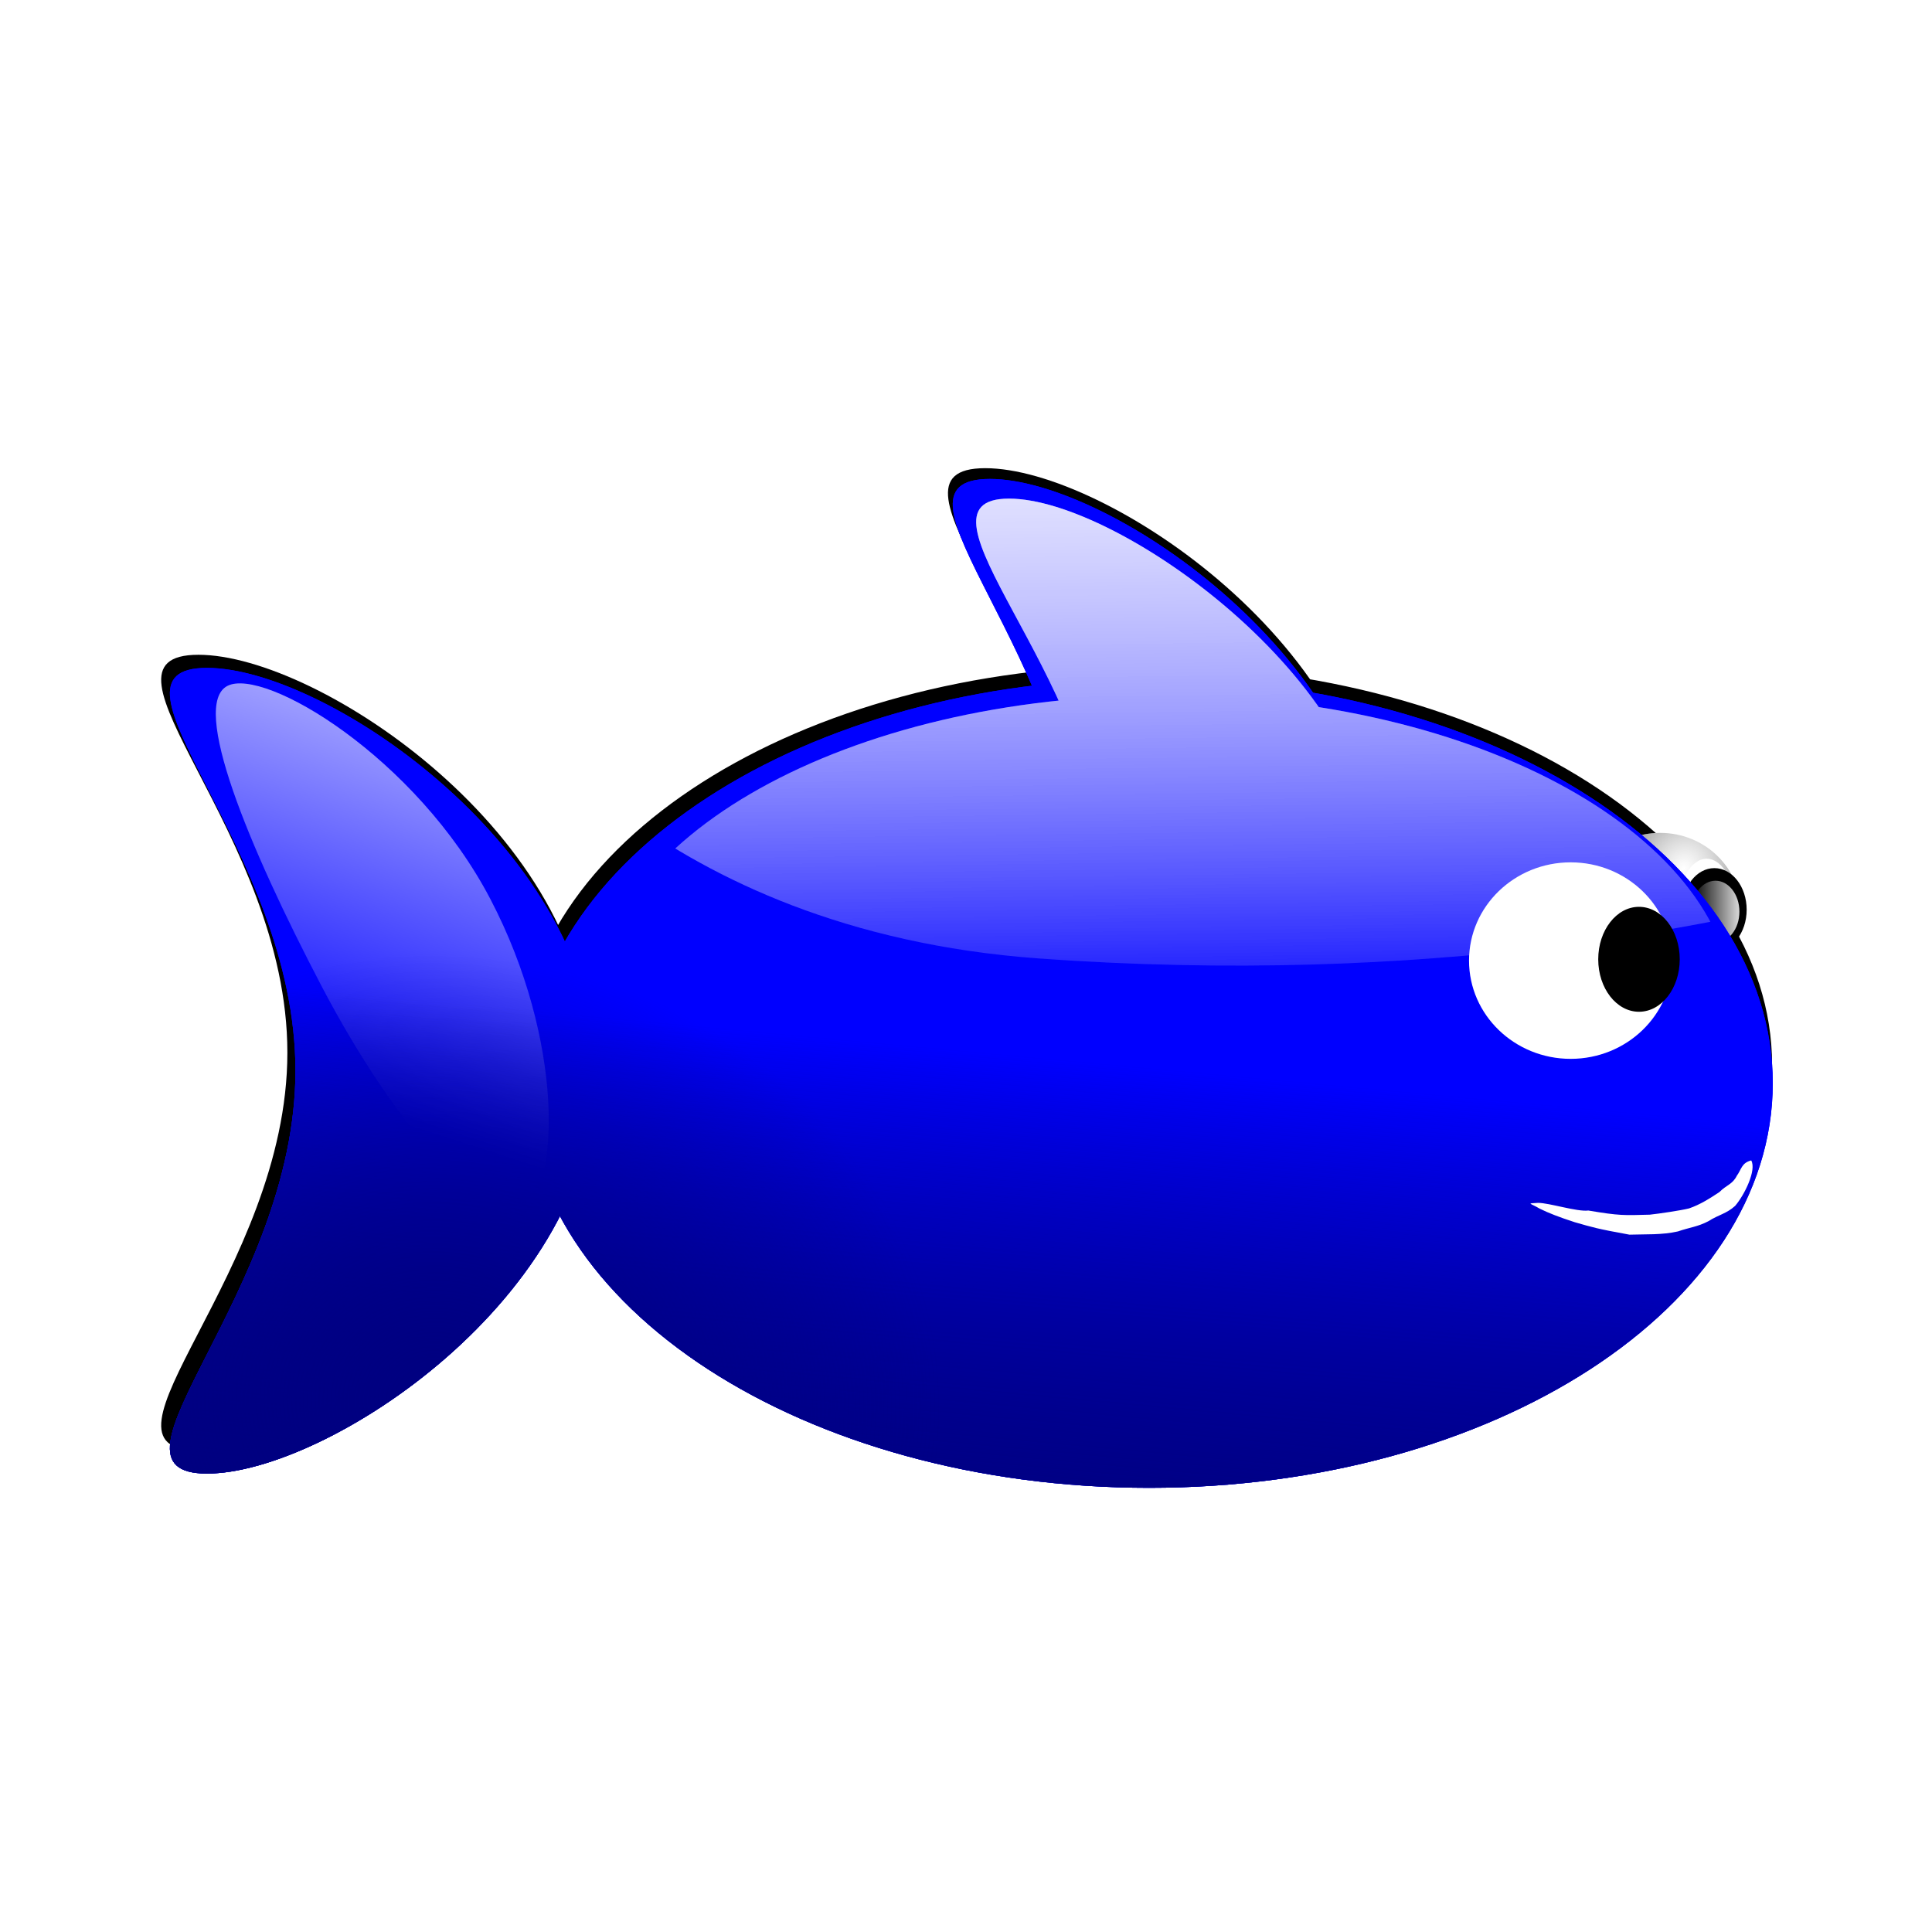 <svg:svg xmlns:dc="http://purl.org/dc/elements/1.1/" xmlns:ns1="http://www.w3.org/1999/xlink" xmlns:ns3="http://creativecommons.org/ns#" xmlns:rdf="http://www.w3.org/1999/02/22-rdf-syntax-ns#" xmlns:svg="http://www.w3.org/2000/svg" height="1109.641" id="svg5117" version="1.1" viewBox="-65.362 -236.553 1109.641 1109.641" width="1109.641">
  <svg:defs id="defs3">
    <svg:filter color-interpolation-filters="sRGB" id="filter4944">
      <svg:feGaussianBlur id="feGaussianBlur4946" stdDeviation="22.452" />
    </svg:filter>
    <svg:radialGradient cx="4686.1" cy="9250.3" gradientTransform="matrix(1.332 .554 -.62 1.493 4004.9 -7123.7)" gradientUnits="userSpaceOnUse" id="radialGradient3744" r="152.12" ns1:href="#linearGradient3484" />
    <svg:linearGradient id="linearGradient3484">
      <svg:stop id="stop3486" offset="0" style="stop-color:#808080;stop-opacity:0" />
      <svg:stop id="stop3488" offset="1" style="stop-color:#000000" />
    </svg:linearGradient>
    <svg:linearGradient gradientUnits="userSpaceOnUse" id="linearGradient3746" x1="4673.1" x2="4315" y1="9369.4" y2="9369.4" ns1:href="#linearGradient3498" />
    <svg:linearGradient id="linearGradient3498">
      <svg:stop id="stop3500" offset="0" style="stop-color:#ffffff" />
      <svg:stop id="stop3502" offset="1" style="stop-color:#ffffff;stop-opacity:0" />
    </svg:linearGradient>
    <svg:linearGradient gradientUnits="userSpaceOnUse" id="linearGradient3752" x1="3965.2" x2="4051.4" y1="10157" y2="9407.8" ns1:href="#linearGradient3633" />
    <svg:linearGradient id="linearGradient3633">
      <svg:stop id="stop3635" offset="0" style="stop-color:#000080" />
      <svg:stop id="stop3637" offset="1" style="stop-color:#000080;stop-opacity:0" />
    </svg:linearGradient>
    <svg:linearGradient gradientUnits="userSpaceOnUse" id="linearGradient3760" x1="4081.5" x2="4109.2" y1="7966.3" y2="9473.9" ns1:href="#linearGradient3498" />
    <svg:clipPath id="clipPath3445">
      <svg:path d="m3275.6 8861s187.61 425.93 669.31 476.63c481.7 50.706 867.07-55.776 1085.1-152.12 218.03-96.341-273.81-669.31-273.81-669.31l-613.54-334.66-501.99 147.05z" id="path3447" style="stroke:#000000;stroke-width:1px;fill:none" />
    </svg:clipPath>
    <svg:linearGradient gradientTransform="matrix(.486 -.254 .218 .416 -326.87 7491.8)" gradientUnits="userSpaceOnUse" id="linearGradient3762" x1="3697" x2="2657.2" y1="8687" y2="9562.5" ns1:href="#linearGradient3498" />
    <svg:linearGradient gradientUnits="userSpaceOnUse" id="linearGradient3778" x1="4168" x2="4010.8" y1="9105.7" y2="9621.8" ns1:href="#linearGradient3633" />
    <svg:radialGradient cx="4047.1" cy="8756" gradientTransform="matrix(.033 -.692 .628 .046 -2347.5 12287)" gradientUnits="userSpaceOnUse" id="radialGradient3776" r="918.76" ns1:href="#linearGradient3633" />
  </svg:defs>
  <svg:g id="layer1" transform="translate(206.28 -70.094)">
    <svg:g id="g5056" transform="matrix(.501 0 0 .501 -315.36 -5759.9)">
      <svg:path d="m1668.2 12152c0 254.94-308.99 457.53-446.21 457.53s101.41-206.67 101.41-461.62c0-254.94-238.63-461.62-101.41-461.62s446.21 210.76 446.21 465.7zm-897.49 216.51c0 254.94-308.99 457.53-446.21 457.53s101.41-206.67 101.41-461.62c0-254.94-238.63-461.62-101.41-461.62s446.21 210.76 446.21 465.7zm1348.8 10.213c0 256.07-320.09 463.66-714.95 463.66s-714.95-207.59-714.95-463.66 320.09-463.66 714.95-463.66 714.95 207.59 714.95 463.66z" id="path3950" style="filter:url(#filter4944);fill:#000000" transform="matrix(1.005 0 0 .988 -11.33 155.22)" />
      <svg:g id="g3710" transform="translate(-2738.1 1582)">
        <svg:g id="g3567" transform="matrix(.607 0 0 .607 1820.1 5081.8)">
          <svg:path d="m4619.3 9363c0 81.211-68.105 147.05-152.12 147.05-84.012 0-152.12-65.835-152.12-147.05 0-81.212 68.105-147.05 152.12-147.05 84.012 0 152.12 65.835 152.12 147.05z" id="path3569" style="fill:#ffffff" transform="translate(324.52 -228.18)" />
          <svg:path d="m4619.3 9363c0 81.211-68.105 147.05-152.12 147.05-84.012 0-152.12-65.835-152.12-147.05 0-81.212 68.105-147.05 152.12-147.05 84.012 0 152.12 65.835 152.12 147.05z" id="path3571" style="fill:url(#radialGradient3744)" transform="translate(324.52 -228.18)" />
          <svg:path d="m4619.3 9363c0 81.211-68.105 147.05-152.12 147.05-84.012 0-152.12-65.835-152.12-147.05 0-81.212 68.105-147.05 152.12-147.05 84.012 0 152.12 65.835 152.12 147.05z" id="path3573" style="fill:#ffffff" transform="matrix(.367 0 0 .69 3239.9 2677.6)" />
          <svg:path d="m4619.3 9363c0 81.211-68.105 147.05-152.12 147.05-84.012 0-152.12-65.835-152.12-147.05 0-81.212 68.105-147.05 152.12-147.05 84.012 0 152.12 65.835 152.12 147.05z" id="path3575" style="fill:#000000" transform="matrix(.401 0 0 .534 3102.6 4133)" />
          <svg:path d="m4619.3 9363c0 81.211-68.105 147.05-152.12 147.05-84.012 0-152.12-65.835-152.12-147.05 0-81.212 68.105-147.05 152.12-147.05 84.012 0 152.12 65.835 152.12 147.05z" id="path3577" style="fill:url(#linearGradient3746)" transform="matrix(.297 0 0 .397 3569.3 5419.4)" />
        </svg:g>
        <svg:g id="g3579" style="fill:#0000ff" transform="matrix(1 0 0 .806 40.564 3218.5)">
          <svg:path d="m4365.8 9155.1c0 316.44-308.99 567.9-446.21 567.9s101.41-256.53 101.41-572.97-238.63-572.97-101.41-572.97 446.21 261.6 446.21 578.04zm-897.49 268.74c0 316.44-308.99 567.9-446.21 567.9s101.41-256.53 101.41-572.97-238.63-572.97-101.41-572.97 446.21 261.6 446.21 578.04zm1348.8 12.676c0 317.84-320.09 575.51-714.95 575.51s-714.95-257.66-714.95-575.51c0-317.84 320.09-575.51 714.95-575.51s714.95 257.66 714.95 575.51z" id="path3581" style="fill:#0000ff" />
          <svg:path d="m4365.8 9155.1c0 316.44-308.99 567.9-446.21 567.9s101.41-256.53 101.41-572.97-238.63-572.97-101.41-572.97 446.21 261.6 446.21 578.04zm-897.49 268.74c0 316.44-308.99 567.9-446.21 567.9s101.41-256.53 101.41-572.97-238.63-572.97-101.41-572.97 446.21 261.6 446.21 578.04zm1348.8 12.676c0 317.84-320.09 575.51-714.95 575.51s-714.95-257.66-714.95-575.51c0-317.84 320.09-575.51 714.95-575.51s714.95 257.66 714.95 575.51z" id="path3583" style="fill:#0000ff" />
        </svg:g>
        <svg:g id="g3627" style="fill:url(#linearGradient3752)" transform="matrix(1 0 0 .806 40.564 3218.5)">
          <svg:path d="m4365.8 9155.1c0 316.44-308.99 567.9-446.21 567.9s101.41-256.53 101.41-572.97-238.63-572.97-101.41-572.97 446.21 261.6 446.21 578.04zm-897.49 268.74c0 316.44-308.99 567.9-446.21 567.9s101.41-256.53 101.41-572.97-238.63-572.97-101.41-572.97 446.21 261.6 446.21 578.04zm1348.8 12.676c0 317.84-320.09 575.51-714.95 575.51s-714.95-257.66-714.95-575.51c0-317.84 320.09-575.51 714.95-575.51s714.95 257.66 714.95 575.51z" id="path3629" style="fill:url(#linearGradient3752)" />
          <svg:path d="m4365.8 9155.1c0 316.44-308.99 567.9-446.21 567.9s101.41-256.53 101.41-572.97-238.63-572.97-101.41-572.97 446.21 261.6 446.21 578.04zm-897.49 268.74c0 316.44-308.99 567.9-446.21 567.9s101.41-256.53 101.41-572.97-238.63-572.97-101.41-572.97 446.21 261.6 446.21 578.04zm1348.8 12.676c0 317.84-320.09 575.51-714.95 575.51s-714.95-257.66-714.95-575.51c0-317.84 320.09-575.51 714.95-575.51s714.95 257.66 714.95 575.51z" id="path3631" style="fill:url(#linearGradient3752)" />
        </svg:g>
        <svg:g id="g3585" style="fill:url(#linearGradient3760)" transform="matrix(.915 0 0 .633 373.38 4725.6)">
          <svg:g clip-path="url(#clipPath3445)" id="g3587" style="fill:url(#linearGradient3760)" transform="translate(35.494 70.988)">
            <svg:path d="m4365.8 9155.1c0 316.44-308.99 567.9-446.21 567.9s101.41-256.53 101.41-572.97-249.72-645.07-112.5-645.07 457.3 333.7 457.3 650.14zm-897.49 268.74c0 316.44-308.99 567.9-446.21 567.9s101.41-256.53 101.41-572.97-238.63-572.97-101.41-572.97 446.21 261.6 446.21 578.04zm1348.8 12.676c0 317.84-320.09 575.51-714.95 575.51s-714.95-257.66-714.95-575.51c0-317.84 320.09-575.51 714.95-575.51s714.95 257.66 714.95 575.51z" id="path3589" style="fill:url(#linearGradient3760)" />
            <svg:path d="m4365.8 9155.1c0 316.44-308.99 567.9-446.21 567.9s101.41-256.53 101.41-572.97-244.17-645.07-106.95-645.07 451.75 333.7 451.75 650.14zm-897.49 268.74c0 316.44-308.99 567.9-446.21 567.9s101.41-256.53 101.41-572.97-238.63-572.97-101.41-572.97 446.21 261.6 446.21 578.04zm1348.8 12.676c0 317.84-320.09 575.51-714.95 575.51s-714.95-257.66-714.95-575.51c0-317.84 320.09-575.51 714.95-575.51s714.95 257.66 714.95 575.51z" id="path3591" style="fill:url(#linearGradient3760)" />
          </svg:g>
        </svg:g>
        <svg:path d="m3387.4 10613c85.116 162.48 79.366 332.39 37.195 354.48-42.171 22.091-145.36-91.717-230.47-254.2-85.116-162.48-150.35-322.25-108.18-344.34 42.171-22.091 216.35 81.577 301.46 244.06z" id="path3607" style="fill:url(#linearGradient3762)" />
        <svg:g id="g3690" style="fill:url(#linearGradient3760)" transform="matrix(.915 0 0 .633 373.38 4725.6)">
          <svg:g clip-path="url(#clipPath3445)" id="g3692" style="fill:url(#linearGradient3760)" transform="translate(35.494 70.988)">
            <svg:path d="m4365.8 9155.1c0 316.44-308.99 567.9-446.21 567.9s101.41-256.53 101.41-572.97-249.72-645.07-112.5-645.07 457.3 333.7 457.3 650.14zm-897.49 268.74c0 316.44-308.99 567.9-446.21 567.9s101.41-256.53 101.41-572.97-238.63-572.97-101.41-572.97 446.21 261.6 446.21 578.04zm1348.8 12.676c0 317.84-320.09 575.51-714.95 575.51s-714.95-257.66-714.95-575.51c0-317.84 320.09-575.51 714.95-575.51s714.95 257.66 714.95 575.51z" id="path3694" style="fill:url(#linearGradient3760)" />
            <svg:path d="m4365.8 9155.1c0 316.44-308.99 567.9-446.21 567.9s101.41-256.53 101.41-572.97-244.17-645.07-106.95-645.07 451.75 333.7 451.75 650.14zm-897.49 268.74c0 316.44-308.99 567.9-446.21 567.9s101.41-256.53 101.41-572.97-238.63-572.97-101.41-572.97 446.21 261.6 446.21 578.04zm1348.8 12.676c0 317.84-320.09 575.51-714.95 575.51s-714.95-257.66-714.95-575.51c0-317.84 320.09-575.51 714.95-575.51s714.95 257.66 714.95 575.51z" id="path3696" style="fill:url(#linearGradient3760)" />
          </svg:g>
        </svg:g>
        <svg:path d="m3387.4 10613c85.116 162.48 79.366 332.39 37.195 354.48-42.171 22.091-145.36-91.717-230.47-254.2-85.116-162.48-150.35-322.25-108.18-344.34 42.171-22.091 216.35 81.577 301.46 244.06z" id="path3698" style="fill:url(#linearGradient3762)" />
        <svg:g id="g3700" style="fill:url(#linearGradient3778)" transform="matrix(1 0 0 .806 40.564 3218.5)">
          <svg:path d="m4365.8 9155.1c0 316.44-308.99 567.9-446.21 567.9s101.41-256.53 101.41-572.97-238.63-572.97-101.41-572.97 446.21 261.6 446.21 578.04zm-897.49 268.74c0 316.44-308.99 567.9-446.21 567.9s101.41-256.53 101.41-572.97-238.63-572.97-101.41-572.97 446.21 261.6 446.21 578.04zm1348.8 12.676c0 317.84-320.09 575.51-714.95 575.51s-714.95-257.66-714.95-575.51c0-317.84 320.09-575.51 714.95-575.51s714.95 257.66 714.95 575.51z" id="path3702" style="fill:url(#linearGradient3752)" />
          <svg:path d="m4365.8 9155.1c0 316.44-308.99 567.9-446.21 567.9s101.41-256.53 101.41-572.97-238.63-572.97-101.41-572.97 446.21 261.6 446.21 578.04zm-897.49 268.74c0 316.44-308.99 567.9-446.21 567.9s101.41-256.53 101.41-572.97-238.63-572.97-101.41-572.97 446.21 261.6 446.21 578.04zm1348.8 12.676c0 317.84-320.09 575.51-714.95 575.51s-714.95-257.66-714.95-575.51c0-317.84 320.09-575.51 714.95-575.51s714.95 257.66 714.95 575.51z" id="path3704" style="fill:url(#radialGradient3776)" />
        </svg:g>
        <svg:g id="g3593" transform="matrix(.766 0 0 .766 1087.6 3616.6)">
          <svg:path d="m4619.3 9363c0 81.211-68.105 147.05-152.12 147.05-84.012 0-152.12-65.835-152.12-147.05 0-81.212 68.105-147.05 152.12-147.05 84.012 0 152.12 65.835 152.12 147.05z" id="path3595" style="fill:#ffffff" transform="translate(152.12 -136.91)" />
          <svg:path d="m4619.3 9363c0 81.211-68.105 147.05-152.12 147.05-84.012 0-152.12-65.835-152.12-147.05 0-81.212 68.105-147.05 152.12-147.05 84.012 0 152.12 65.835 152.12 147.05z" id="path3597" style="fill:url(#radialGradient3744)" transform="translate(152.12 -136.91)" />
          <svg:path d="m4619.3 9363c0 81.211-68.105 147.05-152.12 147.05-84.012 0-152.12-65.835-152.12-147.05 0-81.212 68.105-147.05 152.12-147.05 84.012 0 152.12 65.835 152.12 147.05z" id="path3599" style="fill:#ffffff" transform="matrix(.367 0 0 .69 3067.5 2768.9)" />
          <svg:path d="m4619.3 9363c0 81.211-68.105 147.05-152.12 147.05-84.012 0-152.12-65.835-152.12-147.05 0-81.212 68.105-147.05 152.12-147.05 84.012 0 152.12 65.835 152.12 147.05z" id="path3601" style="fill:#000000" transform="matrix(.401 0 0 .534 2930.2 4224.3)" />
          <svg:path d="m4619.3 9363c0 81.211-68.105 147.05-152.12 147.05-84.012 0-152.12-65.835-152.12-147.05 0-81.212 68.105-147.05 152.12-147.05 84.012 0 152.12 65.835 152.12 147.05z" id="path3603" style="fill:url(#linearGradient3746)" transform="matrix(.297 0 0 .397 3396.9 5510.7)" />
        </svg:g>
        <svg:path d="m4814.5 10965c-10.131 9.137-18.707 9.931-30.538 17.496-12.385 6.531-21.637 7.108-35.042 11.775-18.931 4.193-36.218 3.062-55.534 3.705-37.801-6.86-41.89-8.329-62.708-14.272-17.533-5.676-30.337-10.628-40.191-15.551-11.353-6.709-15.643-5.79-1.945-6.625 12.481-0.113 44.919 10.45 57.677 8.77 36.162 6.106 40.662 5.533 70.468 4.763 10.444-1.138 34.912-4.69 44.944-7.167 12.96-4.403 24.166-11.676 34.907-18.781 7.897-8.083 15.074-8.786 19.959-18.729 5.397-7.31 5.252-14.614 16.461-17.523 6.336 10.909-7.565 39.464-18.458 52.139z" id="path3605" style="fill:#ffffff" />
      </svg:g>
    </svg:g>
  </svg:g>
</svg:svg>